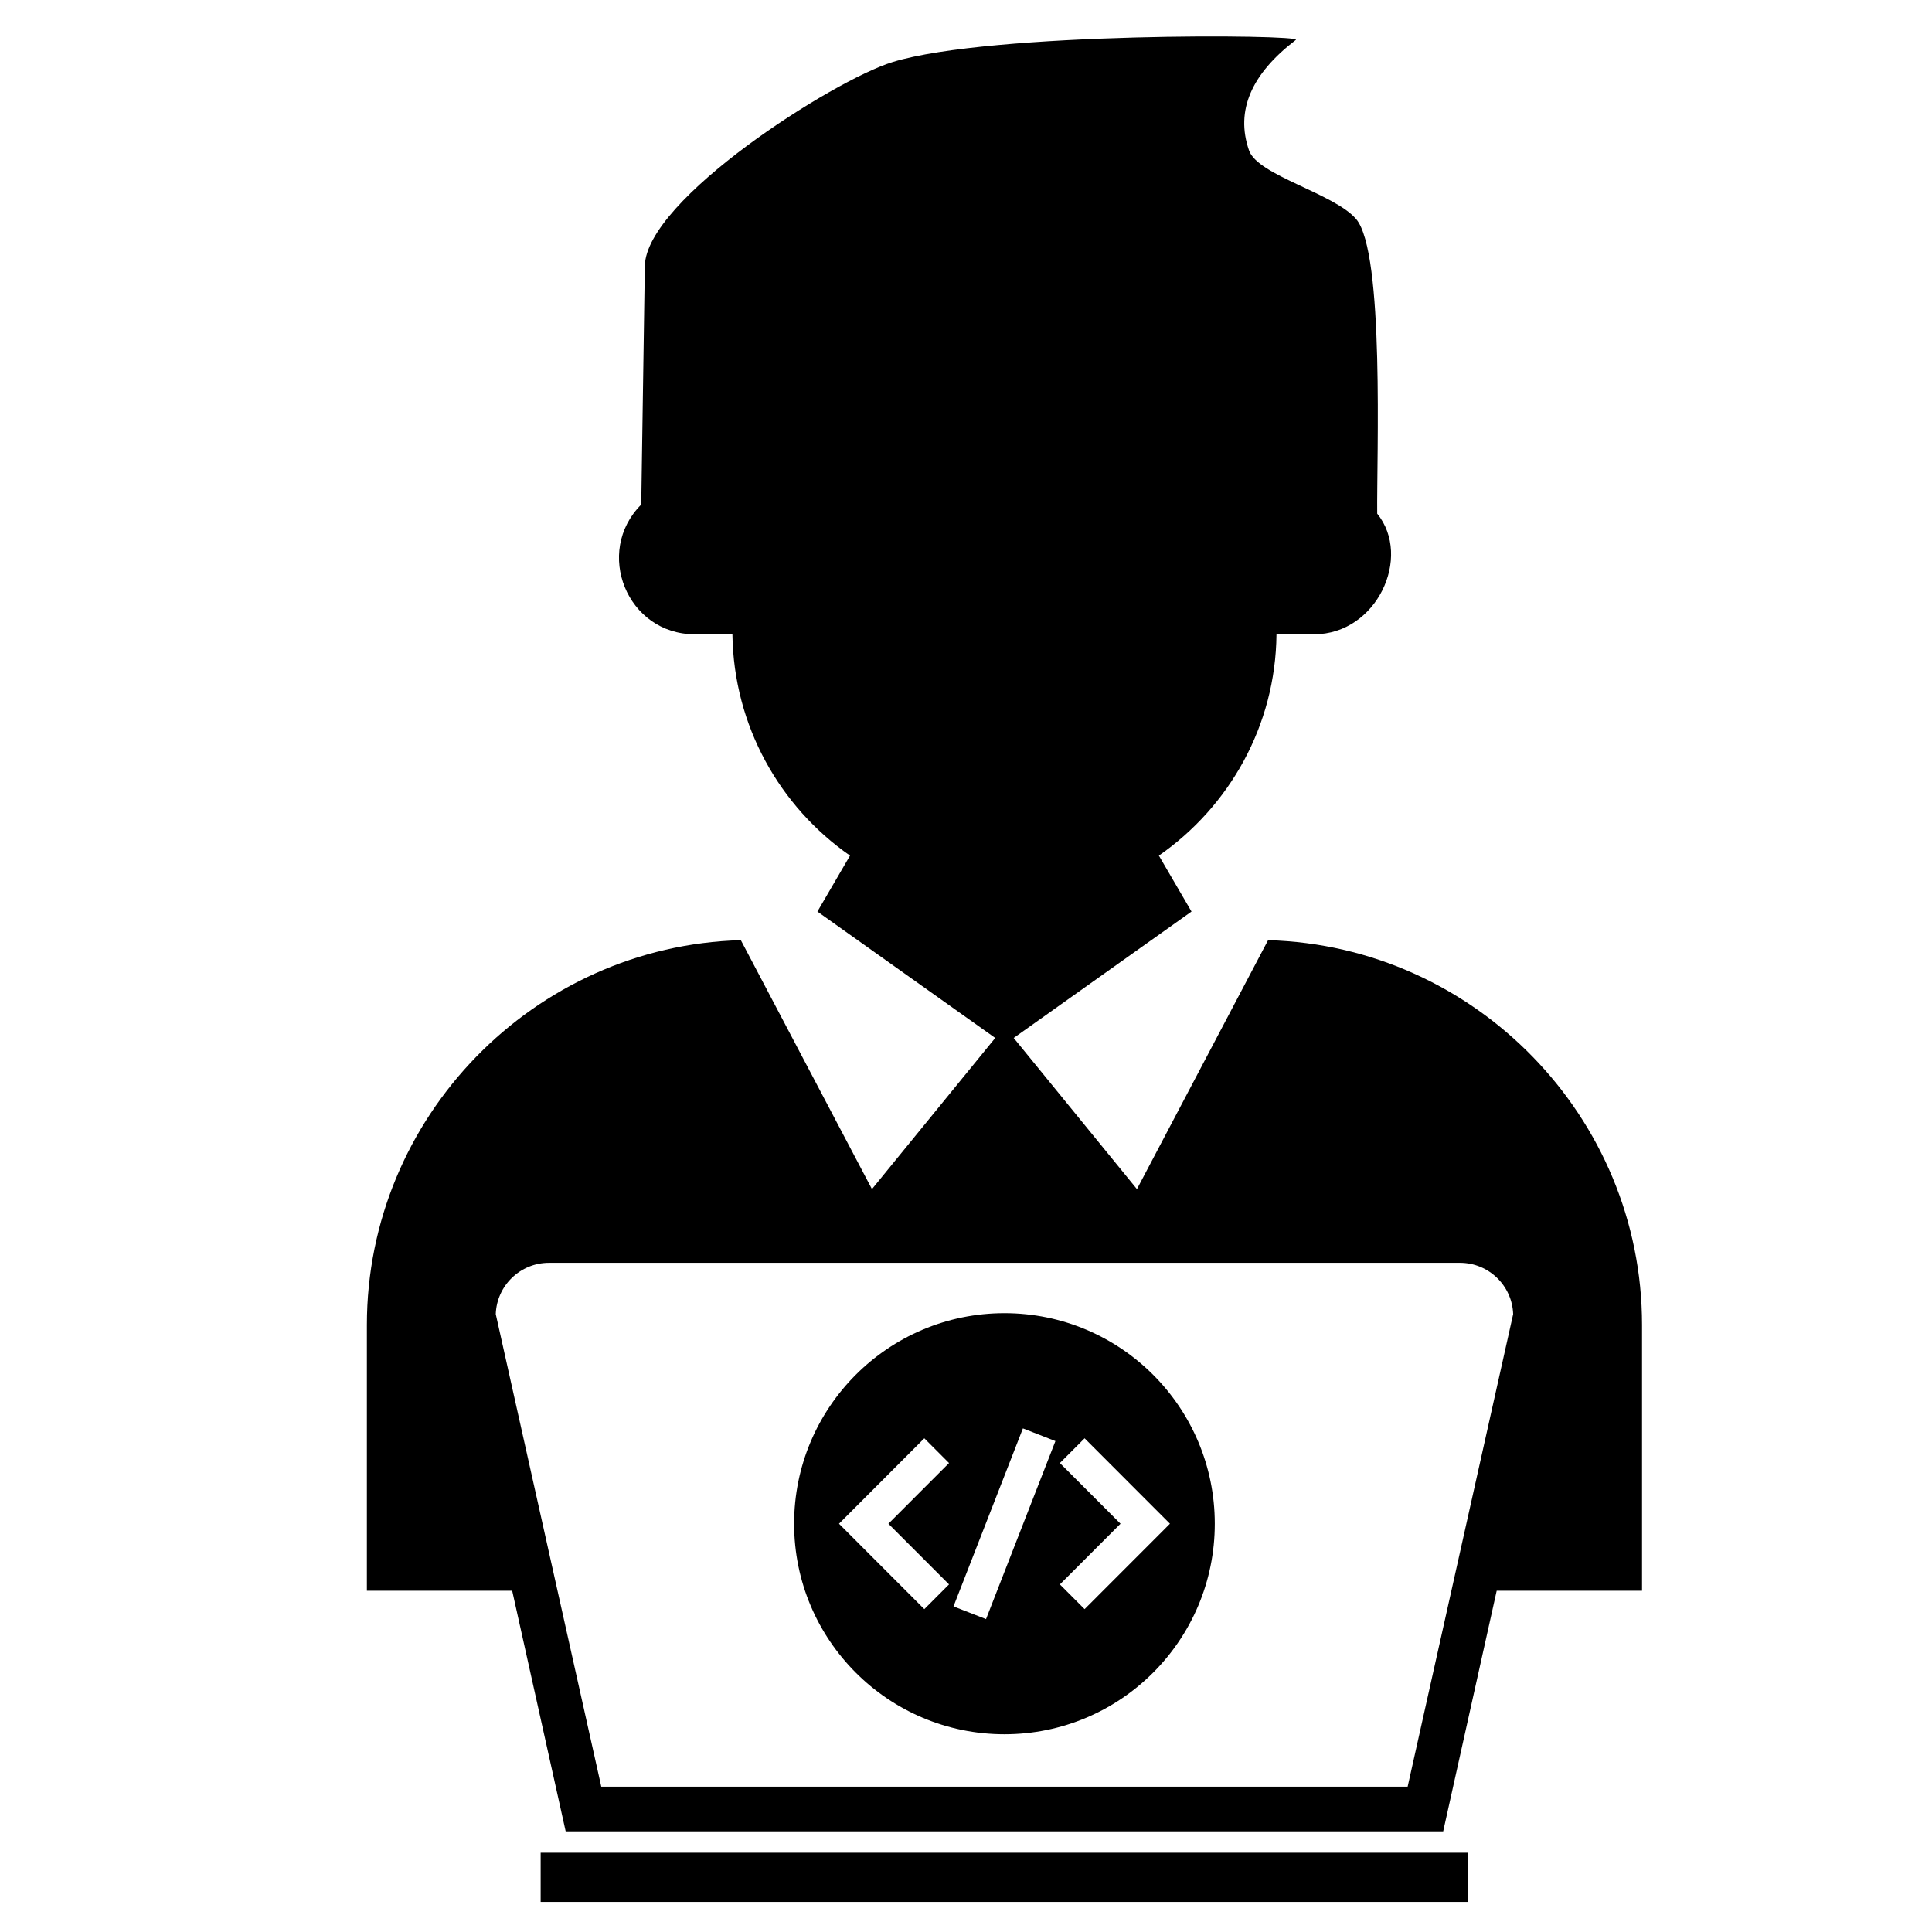 <svg xmlns="http://www.w3.org/2000/svg" xmlns:xlink="http://www.w3.org/1999/xlink" width="500" zoomAndPan="magnify" viewBox="0 0 375 375" height="500" preserveAspectRatio="xMidYMid meet" version="1.0"><defs><clipPath id="1c237995ec"><path d="M 71.223 7 L 318.723 7 L 318.723 369.168 L 71.223 369.168 Z M 71.223 7 " clip-rule="nonzero"/></clipPath></defs><rect x="-37.5" width="450" fill="#ffffff" y="-37.5" height="450" fill-opacity="1"/><rect x="-37.5" width="450" fill="#ffffff" y="-37.5" height="450" fill-opacity="1"/><g clip-path="url(#1c237995ec)"><path fill="#000000" d="M 104.941 359.613 L 284.988 359.613 L 284.988 369.164 L 104.941 369.164 Z M 194.965 254.887 C 217.512 254.887 235.789 273.184 235.789 295.754 C 235.789 318.324 217.512 336.617 194.965 336.617 C 172.418 336.617 154.137 318.324 154.137 295.754 C 154.137 273.184 172.418 254.887 194.965 254.887 Z M 210.52 279.172 L 227.086 295.754 L 210.52 312.332 L 205.723 307.531 L 217.492 295.754 L 205.723 283.977 Z M 184.207 283.977 L 172.441 295.754 L 184.207 307.531 L 179.41 312.332 L 162.848 295.754 L 179.41 279.172 Z M 204.855 279.715 L 191.387 314.266 L 185.074 311.801 L 198.547 277.25 Z M 255.066 123.113 L 247.766 123.113 C 247.602 140.867 238.578 156.594 224.938 166.074 L 231.27 176.934 L 196.758 201.465 L 220.68 230.805 L 246.133 182.488 C 286.242 183.586 318.715 216.762 318.715 257.164 L 318.715 308.758 L 290.508 308.758 L 280.121 355.461 L 109.797 355.461 L 99.414 308.758 L 71.211 308.758 L 71.211 257.164 C 71.211 216.762 103.684 183.586 143.797 182.488 L 169.246 230.805 L 193.172 201.465 L 158.66 176.934 L 164.988 166.074 C 151.371 156.602 142.402 140.895 142.16 123.113 L 134.863 123.113 C 121.688 123.113 115.273 107.129 124.465 97.93 L 125.164 51.625 C 125.355 38.746 161.656 15.613 173.254 12.043 C 192.387 6.156 252.93 6.672 251.52 7.746 C 242.992 14.258 239.723 21.391 242.434 29.195 C 244.125 34.07 258.969 37.523 263.227 42.52 C 268.785 49.043 267.191 88.879 267.316 99.699 C 274.148 108.121 267.234 123.113 255.066 123.113 Z M 283.383 245.113 L 106.547 245.113 C 100.992 245.113 96.414 249.527 96.227 255.074 L 116.707 346.789 L 273.223 346.789 L 293.703 255.074 C 293.516 249.527 288.934 245.113 283.383 245.113 Z M 283.383 245.113 " fill-opacity="1" fill-rule="evenodd"/></g></svg>